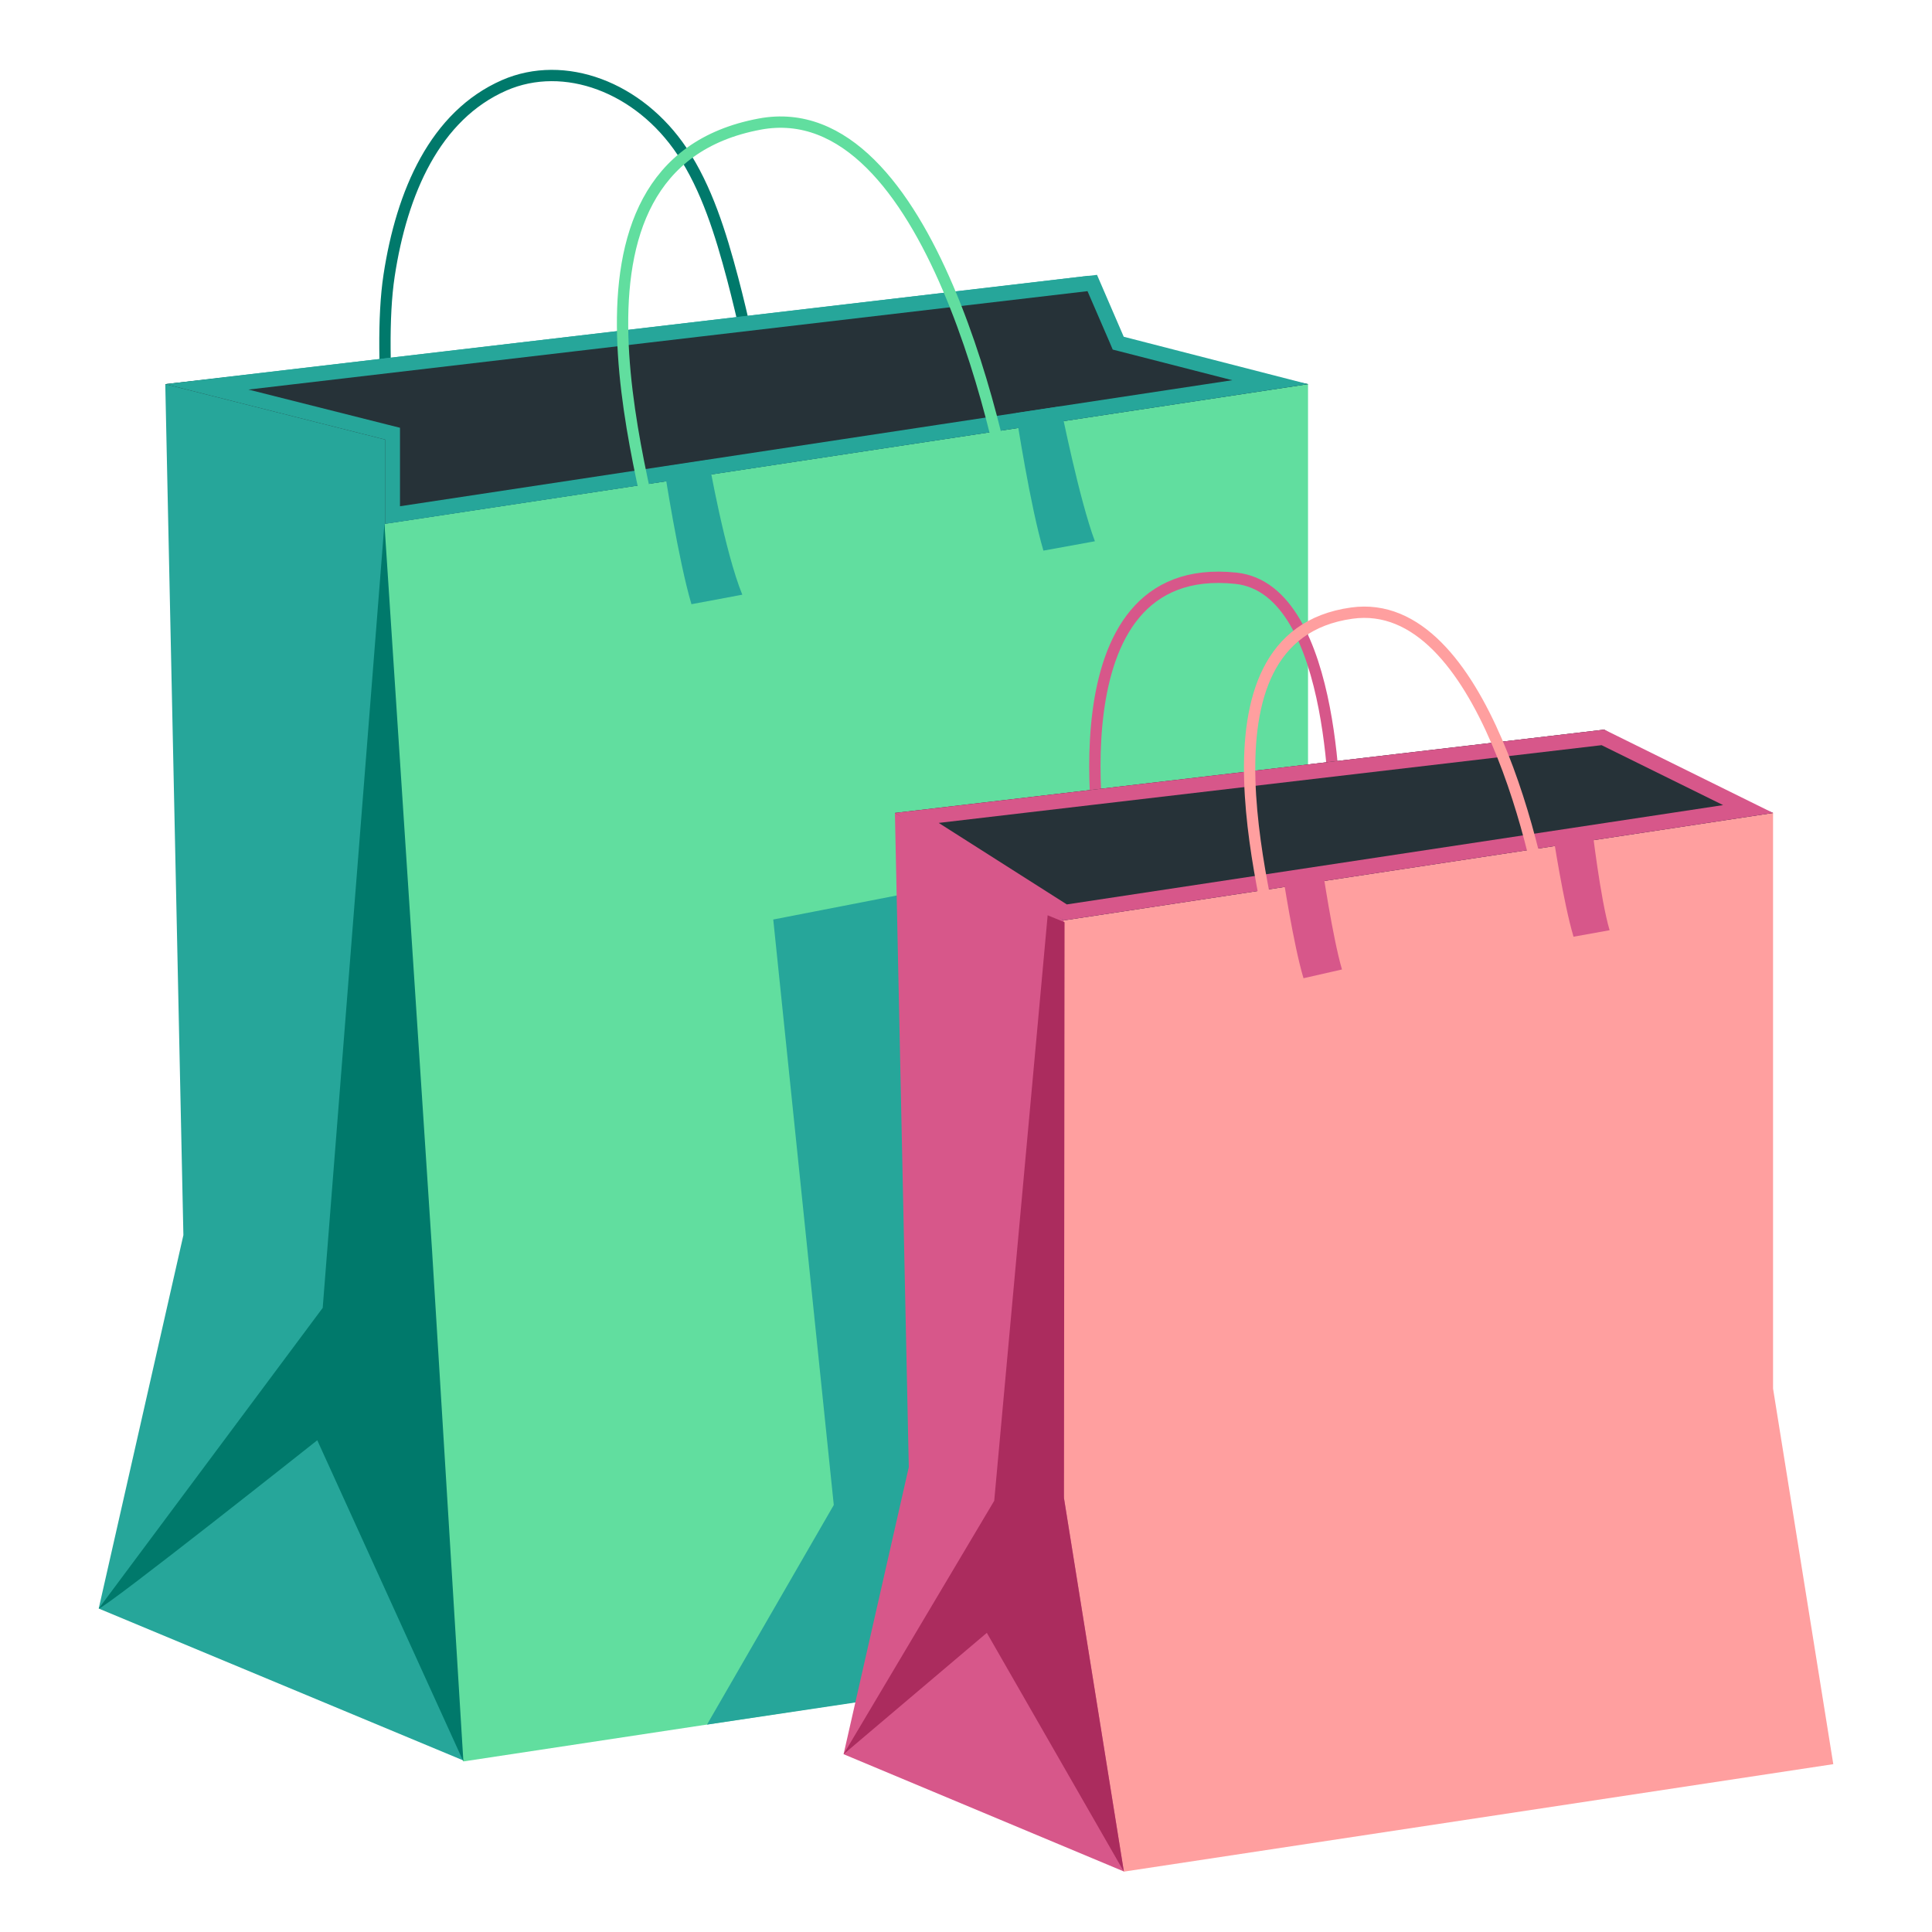 <svg version="1.1" id="Shopping-Bags--Streamline-Noto-Emoji.svg" xmlns="http://www.w3.org/2000/svg" xmlns:xlink="http://www.w3.org/1999/xlink" x="0" y="0" viewBox="0 0 512 512" xml:space="preserve" enable-background="new 0 0 128 128" height="512" width="512"><desc>Shopping Bags Streamline Emoji: https://streamlinehq.com</desc><g><g><path d="M107.84 157.8c-3 -22.72 -8.08 -62.76 -4.72 -84.8s12.16 -42.36 30.52 -50.4c15.88 -6.92 35.68 0.4 47.12 17.52 6.52 9.76 10.24 21.8 13.4 33.72 5.4 20.48 10.56 48.48 13.16 69.56" fill="none" stroke="#00796B" stroke-width="3" stroke-miterlimit="10"></path><path d="M122.84 466.56 26.16 426.28l22.44 -98.96 -4.8 -225.52 244.64 -28.72 0 21.36 58.2 7.36z" fill="#26A69A" stroke-width="3"></path><path d="M367.4 429.76 122.8 466.8l-20.8 -129.52 0 -198.48 244.64 -37 0 198.44z" fill="#61DE9F" stroke-width="3"></path><path d="m102 138.8 0 -22.32 -58.2 -14.68 245.12 -27.2 7.84 17.36 49.88 9.84z" fill="#263238" stroke-width="3"></path><path d="M26.16 426.28c1.68 0 57.92 -44.6 57.92 -44.6l38.72 85.12 -8.32 -135.72 -12.6 -192.28 -16.36 207.8 -59.36 79.68z" fill="#00796B" stroke-width="3"></path><g><path d="m288.2 77.16 5.92 13.68 0.76 1.8 1.88 0.48 29.8 7.64 -220.56 33.4v-20.8l-3.04 -0.76 -37.12 -9.36 222.36 -26.08m2.52 -4.32 -246.88 28.96 58.2 14.68v22.36l244.6 -37.04 -48.84 -12.56 -7.08 -16.4z" fill="#26A69A" stroke-width="3"></path></g><path d="M175.8 153.8C172.8 131.12 141.56 44 201.36 32.88c45.2 -8.4 65.16 87.88 67.8 109" fill="none" stroke="#61DE9F" stroke-width="3" stroke-miterlimit="10"></path><path d="M183.24 160.12c-3.48 -11.72 -7.12 -35.4 -7.28 -36.44l11.84 -1.8c0.04 0.24 4.28 24.4 8.92 35.72l-13.48 2.52z" fill="#26A69A" stroke-width="3"></path><path d="M276.52 145.92c-3.48 -11.72 -7.12 -35.4 -7.28 -36.44l11.84 -1.8c0.04 0.24 4.96 24.8 9.08 35.76l-13.64 2.48z" fill="#26A69A" stroke-width="3"></path><path d="m187.36 457.04 33.6 -58.2 -16.04 -155.16 134.28 -26.12 -72 227.56z" fill="#26A69A" stroke-width="3"></path></g><g><path d="M292.28 228.2s-15.12 -80.28 35.24 -74.96c27.4 2.88 26.28 66.6 26.28 66.6" fill="none" stroke="#D7578A" stroke-width="3" stroke-miterlimit="10"></path><path d="m297.84 495.96 -74.28 -31.08 17.28 -76.08 -3.68 -173.36 188 -22.08 0 16.44 44.72 5.64z" fill="#D7578A" stroke-width="3"></path><path d="m485.84 467.52 -188 28.48 -15.96 -99.56 0 -152.52 188 -28.48 0 152.56z" fill="#FF9F9F" stroke-width="3"></path><path d="m281.88 243.92 -15.04 -11.52 -29.68 -16.96 188 -22.08 17.08 10.76 27.64 11.32z" fill="#263238" stroke-width="3"></path><g><path d="m424.44 197.48 32.2 15.88 -173.92 26.32 -33.96 -21.6 175.68 -20.6m0.72 -4.12 -188 22.08 44.72 28.48 188 -28.48 -44.72 -22.08z" fill="#D7578A" stroke-width="3"></path></g><g><path d="M345.44 259.24c-2.68 -8.96 -5.44 -27.16 -5.56 -27.92l10.56 -1.36c0.04 0.2 2.72 18.52 5.2 26.96l-10.2 2.32z" fill="#D7578A" stroke-width="3"></path></g><g><path d="M417 248.24c-2.68 -8.96 -5.44 -27.16 -5.56 -27.92l10.44 -1.32c0.04 0.2 2.2 19.08 4.68 27.52l-9.56 1.72z" fill="#D7578A" stroke-width="3"></path></g><path d="M339.52 259.64c-2.32 -17.44 -26.08 -90.96 18.72 -97.16 35 -4.84 50.08 67.56 52.12 83.76" fill="none" stroke="#FF9F9F" stroke-width="3" stroke-miterlimit="10"></path></g><path d="m223.56 464.88 37.96 -32.16L297.84 496l-15.88 -98.96 0.16 -152.64 -4.48 -1.84 -14.16 155.16z" fill="#AB2C5E" stroke-width="3"></path></g></svg>
